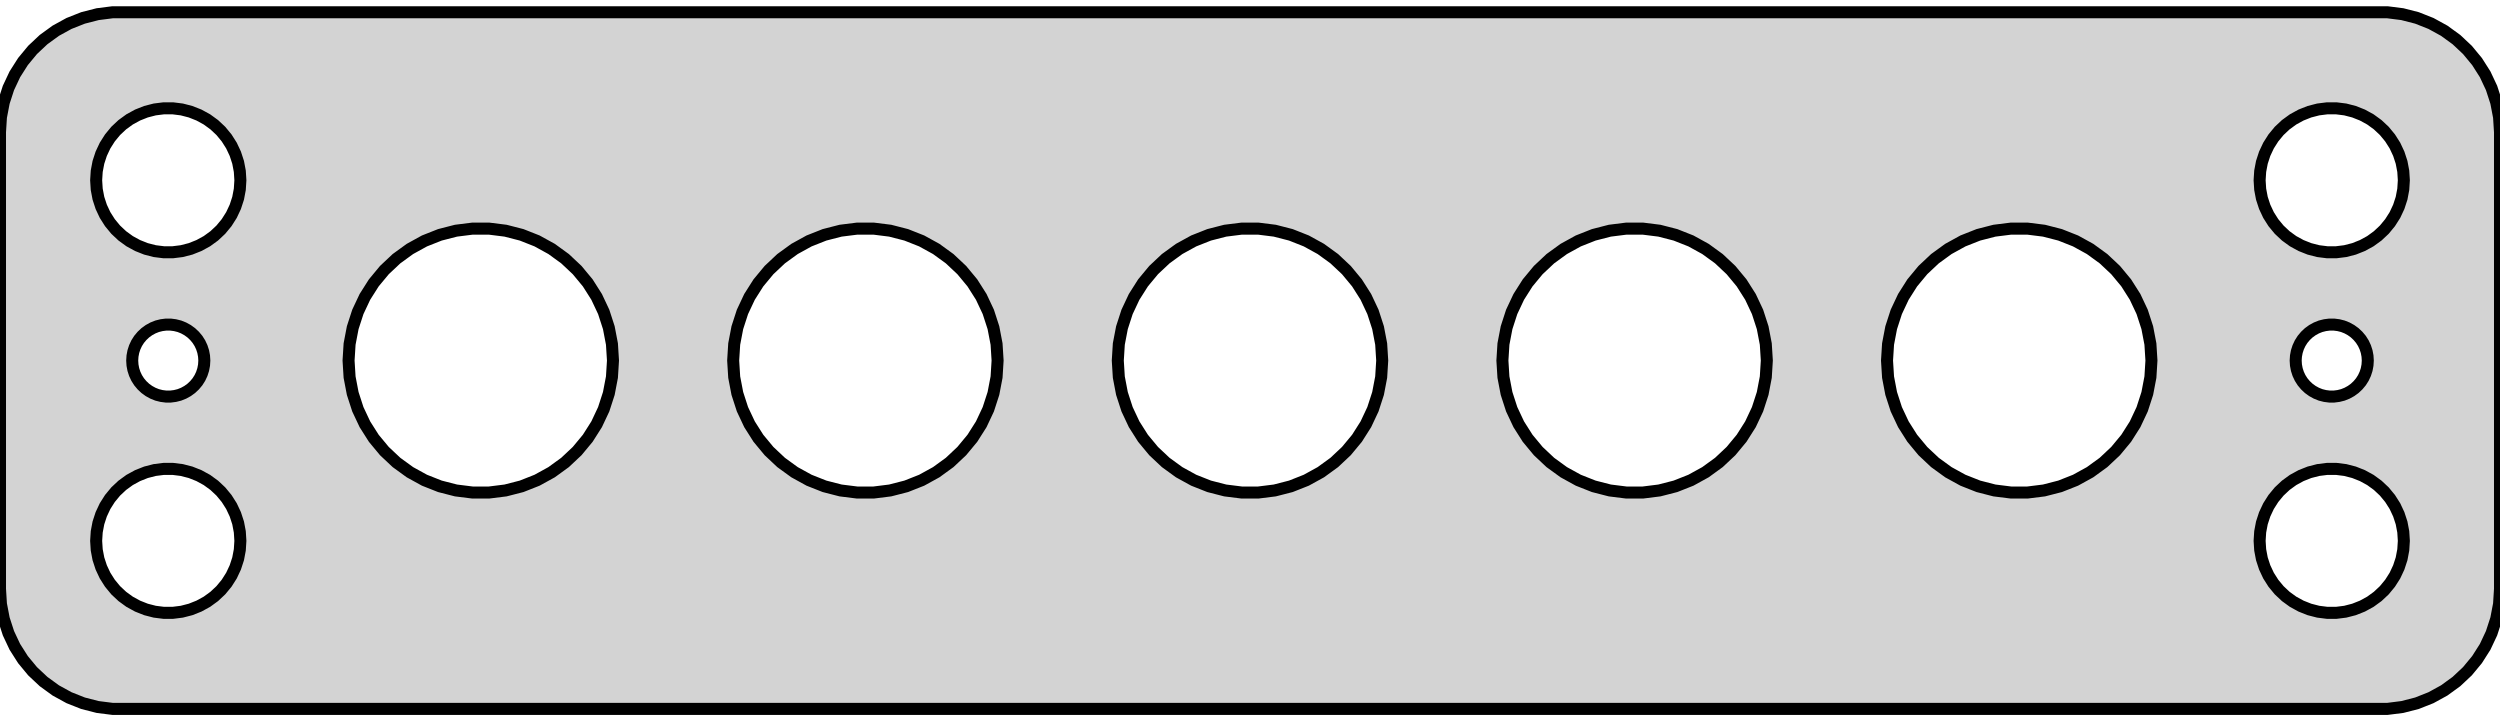<?xml version="1.0" standalone="no"?>
<!DOCTYPE svg PUBLIC "-//W3C//DTD SVG 1.1//EN" "http://www.w3.org/Graphics/SVG/1.1/DTD/svg11.dtd">
<svg width="104mm" height="30mm" viewBox="-52 -15 104 30" xmlns="http://www.w3.org/2000/svg" version="1.1">
<title>OpenSCAD Model</title>
<path d="
M 47.937,14.411 L 48.545,14.255 L 49.129,14.024 L 49.679,13.722 L 50.187,13.353 L 50.645,12.923
 L 51.045,12.439 L 51.382,11.909 L 51.649,11.341 L 51.843,10.743 L 51.961,10.127 L 52,9.5
 L 52,-9.5 L 51.961,-10.127 L 51.843,-10.743 L 51.649,-11.341 L 51.382,-11.909 L 51.045,-12.439
 L 50.645,-12.923 L 50.187,-13.353 L 49.679,-13.722 L 49.129,-14.024 L 48.545,-14.255 L 47.937,-14.411
 L 47.314,-14.49 L -47.314,-14.49 L -47.937,-14.411 L -48.545,-14.255 L -49.129,-14.024 L -49.679,-13.722
 L -50.187,-13.353 L -50.645,-12.923 L -51.045,-12.439 L -51.382,-11.909 L -51.649,-11.341 L -51.843,-10.743
 L -51.961,-10.127 L -52,-9.5 L -52,9.5 L -51.961,10.127 L -51.843,10.743 L -51.649,11.341
 L -51.382,11.909 L -51.045,12.439 L -50.645,12.923 L -50.187,13.353 L -49.679,13.722 L -49.129,14.024
 L -48.545,14.255 L -47.937,14.411 L -47.314,14.49 L 47.314,14.49 z
M -45.188,-4.506 L -45.562,-4.553 L -45.927,-4.647 L -46.277,-4.786 L -46.608,-4.967 L -46.912,-5.188
 L -47.187,-5.446 L -47.427,-5.737 L -47.629,-6.055 L -47.789,-6.396 L -47.906,-6.754 L -47.976,-7.124
 L -48,-7.5 L -47.976,-7.876 L -47.906,-8.246 L -47.789,-8.604 L -47.629,-8.945 L -47.427,-9.263
 L -47.187,-9.554 L -46.912,-9.812 L -46.608,-10.033 L -46.277,-10.214 L -45.927,-10.353 L -45.562,-10.447
 L -45.188,-10.494 L -44.812,-10.494 L -44.438,-10.447 L -44.073,-10.353 L -43.723,-10.214 L -43.392,-10.033
 L -43.088,-9.812 L -42.813,-9.554 L -42.573,-9.263 L -42.371,-8.945 L -42.211,-8.604 L -42.094,-8.246
 L -42.024,-7.876 L -42,-7.5 L -42.024,-7.124 L -42.094,-6.754 L -42.211,-6.396 L -42.371,-6.055
 L -42.573,-5.737 L -42.813,-5.446 L -43.088,-5.188 L -43.392,-4.967 L -43.723,-4.786 L -44.073,-4.647
 L -44.438,-4.553 L -44.812,-4.506 z
M 44.812,-4.506 L 44.438,-4.553 L 44.073,-4.647 L 43.723,-4.786 L 43.392,-4.967 L 43.088,-5.188
 L 42.813,-5.446 L 42.573,-5.737 L 42.371,-6.055 L 42.211,-6.396 L 42.094,-6.754 L 42.024,-7.124
 L 42,-7.5 L 42.024,-7.876 L 42.094,-8.246 L 42.211,-8.604 L 42.371,-8.945 L 42.573,-9.263
 L 42.813,-9.554 L 43.088,-9.812 L 43.392,-10.033 L 43.723,-10.214 L 44.073,-10.353 L 44.438,-10.447
 L 44.812,-10.494 L 45.188,-10.494 L 45.562,-10.447 L 45.927,-10.353 L 46.277,-10.214 L 46.608,-10.033
 L 46.912,-9.812 L 47.187,-9.554 L 47.427,-9.263 L 47.629,-8.945 L 47.789,-8.604 L 47.906,-8.246
 L 47.976,-7.876 L 48,-7.5 L 47.976,-7.124 L 47.906,-6.754 L 47.789,-6.396 L 47.629,-6.055
 L 47.427,-5.737 L 47.187,-5.446 L 46.912,-5.188 L 46.608,-4.967 L 46.277,-4.786 L 45.927,-4.647
 L 45.562,-4.553 L 45.188,-4.506 z
M 15.655,5.489 L 14.969,5.403 L 14.3,5.231 L 13.658,4.977 L 13.053,4.644 L 12.494,4.238
 L 11.991,3.765 L 11.55,3.233 L 11.18,2.65 L 10.886,2.025 L 10.673,1.368 L 10.543,0.689
 L 10.5,-0 L 10.543,-0.689 L 10.673,-1.368 L 10.886,-2.025 L 11.18,-2.65 L 11.55,-3.233
 L 11.991,-3.765 L 12.494,-4.238 L 13.053,-4.644 L 13.658,-4.977 L 14.3,-5.231 L 14.969,-5.403
 L 15.655,-5.489 L 16.345,-5.489 L 17.031,-5.403 L 17.7,-5.231 L 18.342,-4.977 L 18.947,-4.644
 L 19.506,-4.238 L 20.009,-3.765 L 20.45,-3.233 L 20.82,-2.65 L 21.114,-2.025 L 21.327,-1.368
 L 21.457,-0.689 L 21.5,-0 L 21.457,0.689 L 21.327,1.368 L 21.114,2.025 L 20.82,2.65
 L 20.45,3.233 L 20.009,3.765 L 19.506,4.238 L 18.947,4.644 L 18.342,4.977 L 17.7,5.231
 L 17.031,5.403 L 16.345,5.489 z
M -16.345,5.489 L -17.031,5.403 L -17.7,5.231 L -18.342,4.977 L -18.947,4.644 L -19.506,4.238
 L -20.009,3.765 L -20.45,3.233 L -20.82,2.65 L -21.114,2.025 L -21.327,1.368 L -21.457,0.689
 L -21.5,-0 L -21.457,-0.689 L -21.327,-1.368 L -21.114,-2.025 L -20.82,-2.65 L -20.45,-3.233
 L -20.009,-3.765 L -19.506,-4.238 L -18.947,-4.644 L -18.342,-4.977 L -17.7,-5.231 L -17.031,-5.403
 L -16.345,-5.489 L -15.655,-5.489 L -14.969,-5.403 L -14.3,-5.231 L -13.658,-4.977 L -13.053,-4.644
 L -12.494,-4.238 L -11.991,-3.765 L -11.55,-3.233 L -11.18,-2.65 L -10.886,-2.025 L -10.673,-1.368
 L -10.543,-0.689 L -10.5,-0 L -10.543,0.689 L -10.673,1.368 L -10.886,2.025 L -11.18,2.65
 L -11.55,3.233 L -11.991,3.765 L -12.494,4.238 L -13.053,4.644 L -13.658,4.977 L -14.3,5.231
 L -14.969,5.403 L -15.655,5.489 z
M -0.345,5.489 L -1.031,5.403 L -1.7,5.231 L -2.342,4.977 L -2.947,4.644 L -3.506,4.238
 L -4.009,3.765 L -4.45,3.233 L -4.82,2.65 L -5.114,2.025 L -5.327,1.368 L -5.457,0.689
 L -5.5,-0 L -5.457,-0.689 L -5.327,-1.368 L -5.114,-2.025 L -4.82,-2.65 L -4.45,-3.233
 L -4.009,-3.765 L -3.506,-4.238 L -2.947,-4.644 L -2.342,-4.977 L -1.7,-5.231 L -1.031,-5.403
 L -0.345,-5.489 L 0.345,-5.489 L 1.031,-5.403 L 1.7,-5.231 L 2.342,-4.977 L 2.947,-4.644
 L 3.506,-4.238 L 4.009,-3.765 L 4.45,-3.233 L 4.82,-2.65 L 5.114,-2.025 L 5.327,-1.368
 L 5.457,-0.689 L 5.5,-0 L 5.457,0.689 L 5.327,1.368 L 5.114,2.025 L 4.82,2.65
 L 4.45,3.233 L 4.009,3.765 L 3.506,4.238 L 2.947,4.644 L 2.342,4.977 L 1.7,5.231
 L 1.031,5.403 L 0.345,5.489 z
M 31.655,5.489 L 30.969,5.403 L 30.3,5.231 L 29.658,4.977 L 29.053,4.644 L 28.494,4.238
 L 27.991,3.765 L 27.55,3.233 L 27.18,2.65 L 26.886,2.025 L 26.673,1.368 L 26.543,0.689
 L 26.5,-0 L 26.543,-0.689 L 26.673,-1.368 L 26.886,-2.025 L 27.18,-2.65 L 27.55,-3.233
 L 27.991,-3.765 L 28.494,-4.238 L 29.053,-4.644 L 29.658,-4.977 L 30.3,-5.231 L 30.969,-5.403
 L 31.655,-5.489 L 32.345,-5.489 L 33.031,-5.403 L 33.7,-5.231 L 34.342,-4.977 L 34.947,-4.644
 L 35.506,-4.238 L 36.009,-3.765 L 36.45,-3.233 L 36.82,-2.65 L 37.114,-2.025 L 37.327,-1.368
 L 37.457,-0.689 L 37.5,-0 L 37.457,0.689 L 37.327,1.368 L 37.114,2.025 L 36.82,2.65
 L 36.45,3.233 L 36.009,3.765 L 35.506,4.238 L 34.947,4.644 L 34.342,4.977 L 33.7,5.231
 L 33.031,5.403 L 32.345,5.489 z
M -32.345,5.489 L -33.031,5.403 L -33.7,5.231 L -34.342,4.977 L -34.947,4.644 L -35.506,4.238
 L -36.009,3.765 L -36.45,3.233 L -36.82,2.65 L -37.114,2.025 L -37.327,1.368 L -37.457,0.689
 L -37.5,-0 L -37.457,-0.689 L -37.327,-1.368 L -37.114,-2.025 L -36.82,-2.65 L -36.45,-3.233
 L -36.009,-3.765 L -35.506,-4.238 L -34.947,-4.644 L -34.342,-4.977 L -33.7,-5.231 L -33.031,-5.403
 L -32.345,-5.489 L -31.655,-5.489 L -30.969,-5.403 L -30.3,-5.231 L -29.658,-4.977 L -29.053,-4.644
 L -28.494,-4.238 L -27.991,-3.765 L -27.55,-3.233 L -27.18,-2.65 L -26.886,-2.025 L -26.673,-1.368
 L -26.543,-0.689 L -26.5,-0 L -26.543,0.689 L -26.673,1.368 L -26.886,2.025 L -27.18,2.65
 L -27.55,3.233 L -27.991,3.765 L -28.494,4.238 L -29.053,4.644 L -29.658,4.977 L -30.3,5.231
 L -30.969,5.403 L -31.655,5.489 z
M -45.094,1.497 L -45.281,1.473 L -45.464,1.427 L -45.639,1.357 L -45.804,1.266 L -45.956,1.156
 L -46.093,1.027 L -46.214,0.882 L -46.315,0.723 L -46.395,0.552 L -46.453,0.373 L -46.488,0.188
 L -46.5,-0 L -46.488,-0.188 L -46.453,-0.373 L -46.395,-0.552 L -46.315,-0.723 L -46.214,-0.882
 L -46.093,-1.027 L -45.956,-1.156 L -45.804,-1.266 L -45.639,-1.357 L -45.464,-1.427 L -45.281,-1.473
 L -45.094,-1.497 L -44.906,-1.497 L -44.719,-1.473 L -44.536,-1.427 L -44.361,-1.357 L -44.196,-1.266
 L -44.044,-1.156 L -43.907,-1.027 L -43.786,-0.882 L -43.685,-0.723 L -43.605,-0.552 L -43.547,-0.373
 L -43.512,-0.188 L -43.5,-0 L -43.512,0.188 L -43.547,0.373 L -43.605,0.552 L -43.685,0.723
 L -43.786,0.882 L -43.907,1.027 L -44.044,1.156 L -44.196,1.266 L -44.361,1.357 L -44.536,1.427
 L -44.719,1.473 L -44.906,1.497 z
M 44.906,1.497 L 44.719,1.473 L 44.536,1.427 L 44.361,1.357 L 44.196,1.266 L 44.044,1.156
 L 43.907,1.027 L 43.786,0.882 L 43.685,0.723 L 43.605,0.552 L 43.547,0.373 L 43.512,0.188
 L 43.5,-0 L 43.512,-0.188 L 43.547,-0.373 L 43.605,-0.552 L 43.685,-0.723 L 43.786,-0.882
 L 43.907,-1.027 L 44.044,-1.156 L 44.196,-1.266 L 44.361,-1.357 L 44.536,-1.427 L 44.719,-1.473
 L 44.906,-1.497 L 45.094,-1.497 L 45.281,-1.473 L 45.464,-1.427 L 45.639,-1.357 L 45.804,-1.266
 L 45.956,-1.156 L 46.093,-1.027 L 46.214,-0.882 L 46.315,-0.723 L 46.395,-0.552 L 46.453,-0.373
 L 46.488,-0.188 L 46.5,-0 L 46.488,0.188 L 46.453,0.373 L 46.395,0.552 L 46.315,0.723
 L 46.214,0.882 L 46.093,1.027 L 45.956,1.156 L 45.804,1.266 L 45.639,1.357 L 45.464,1.427
 L 45.281,1.473 L 45.094,1.497 z
M 44.812,10.494 L 44.438,10.447 L 44.073,10.353 L 43.723,10.214 L 43.392,10.033 L 43.088,9.812
 L 42.813,9.554 L 42.573,9.263 L 42.371,8.945 L 42.211,8.604 L 42.094,8.246 L 42.024,7.876
 L 42,7.5 L 42.024,7.124 L 42.094,6.754 L 42.211,6.396 L 42.371,6.055 L 42.573,5.737
 L 42.813,5.446 L 43.088,5.188 L 43.392,4.967 L 43.723,4.786 L 44.073,4.647 L 44.438,4.553
 L 44.812,4.506 L 45.188,4.506 L 45.562,4.553 L 45.927,4.647 L 46.277,4.786 L 46.608,4.967
 L 46.912,5.188 L 47.187,5.446 L 47.427,5.737 L 47.629,6.055 L 47.789,6.396 L 47.906,6.754
 L 47.976,7.124 L 48,7.5 L 47.976,7.876 L 47.906,8.246 L 47.789,8.604 L 47.629,8.945
 L 47.427,9.263 L 47.187,9.554 L 46.912,9.812 L 46.608,10.033 L 46.277,10.214 L 45.927,10.353
 L 45.562,10.447 L 45.188,10.494 z
M -45.188,10.494 L -45.562,10.447 L -45.927,10.353 L -46.277,10.214 L -46.608,10.033 L -46.912,9.812
 L -47.187,9.554 L -47.427,9.263 L -47.629,8.945 L -47.789,8.604 L -47.906,8.246 L -47.976,7.876
 L -48,7.5 L -47.976,7.124 L -47.906,6.754 L -47.789,6.396 L -47.629,6.055 L -47.427,5.737
 L -47.187,5.446 L -46.912,5.188 L -46.608,4.967 L -46.277,4.786 L -45.927,4.647 L -45.562,4.553
 L -45.188,4.506 L -44.812,4.506 L -44.438,4.553 L -44.073,4.647 L -43.723,4.786 L -43.392,4.967
 L -43.088,5.188 L -42.813,5.446 L -42.573,5.737 L -42.371,6.055 L -42.211,6.396 L -42.094,6.754
 L -42.024,7.124 L -42,7.5 L -42.024,7.876 L -42.094,8.246 L -42.211,8.604 L -42.371,8.945
 L -42.573,9.263 L -42.813,9.554 L -43.088,9.812 L -43.392,10.033 L -43.723,10.214 L -44.073,10.353
 L -44.438,10.447 L -44.812,10.494 z
" stroke="black" fill="lightgray" stroke-width="0.5"/>
</svg>
